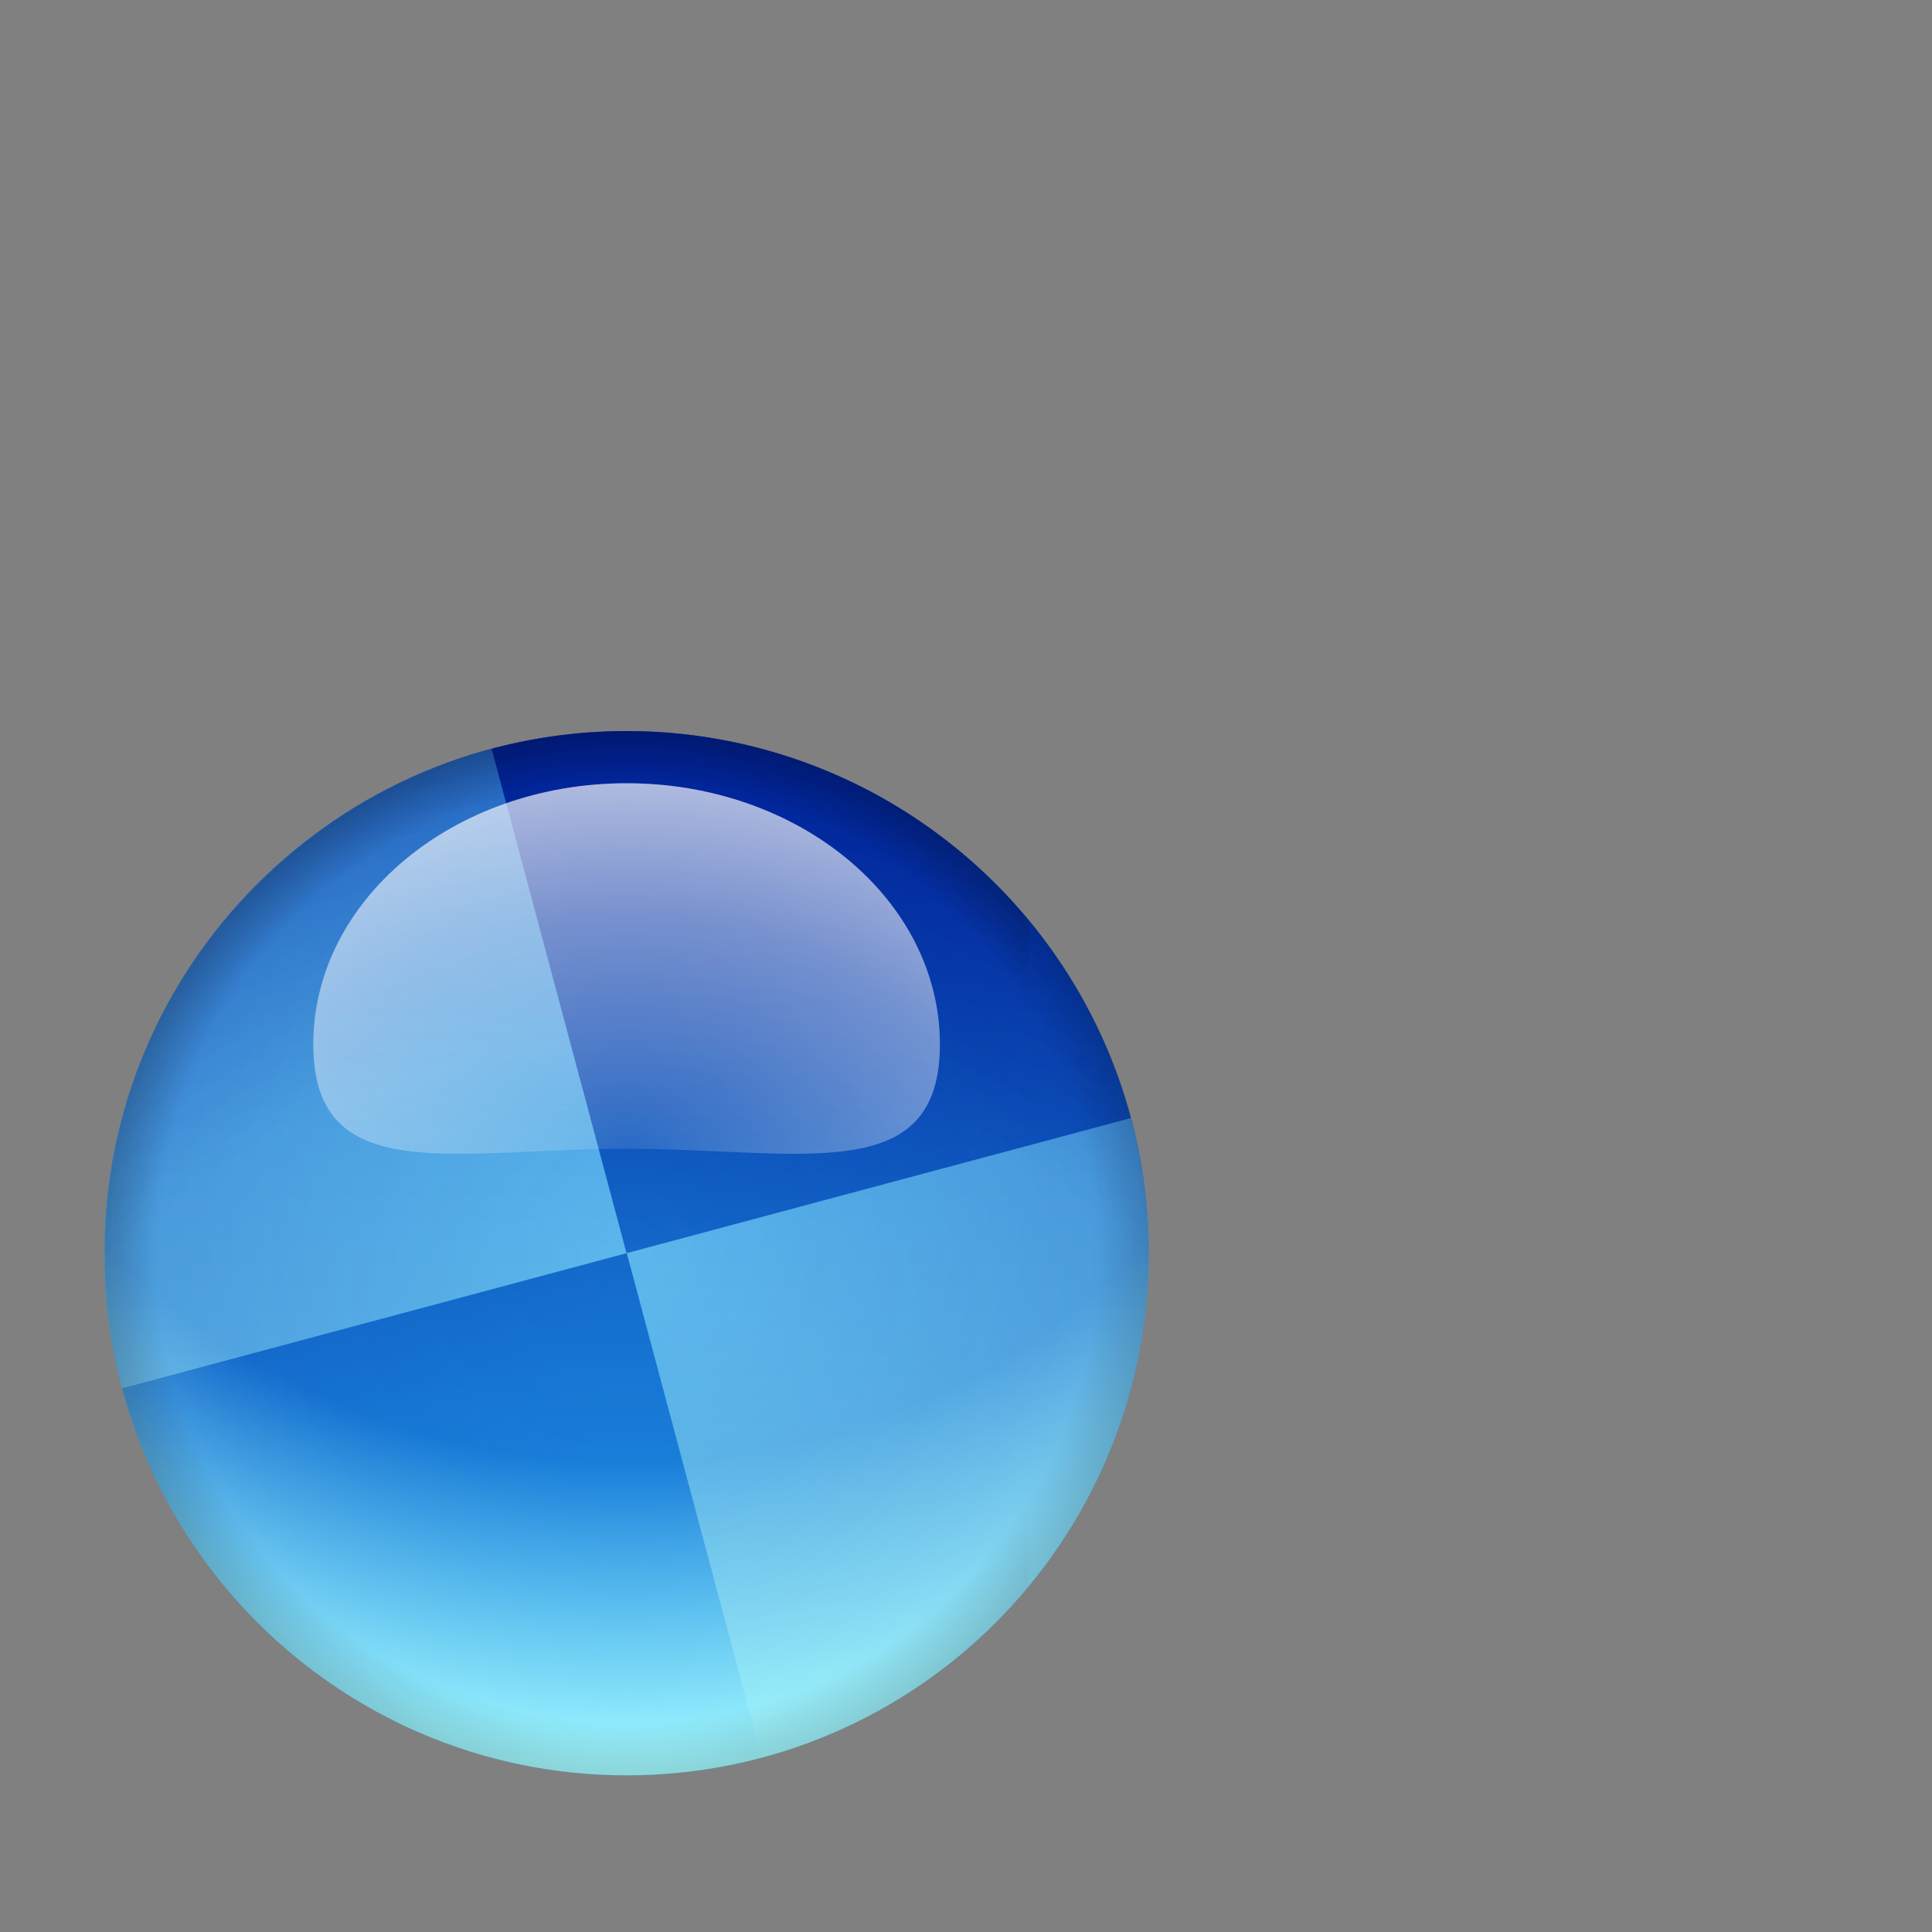 <?xml version="1.0" encoding="UTF-8" standalone="no"?>
<svg
   xmlns:dc="http://purl.org/dc/elements/1.1/"
   xmlns:cc="http://creativecommons.org/ns#"
   xmlns:rdf="http://www.w3.org/1999/02/22-rdf-syntax-ns#"
   xmlns:svg="http://www.w3.org/2000/svg"
   xmlns="http://www.w3.org/2000/svg"
   xmlns:xlink="http://www.w3.org/1999/xlink"
   xmlns:sodipodi="http://sodipodi.sourceforge.net/DTD/sodipodi-0.dtd"
   xmlns:inkscape="http://www.inkscape.org/namespaces/inkscape"
   version="1.1"
   width="37"
   height="37"
   viewBox="0 0 1044.222 1044.222"
   preserveAspectRatio="xMidYMid"
   clip-path="url(#presentation_clip_path)"
   xml:space="preserve"
   id="svg2"
   inkscape:version="0.48.4 r9939"
   sodipodi:docname="left_ptr_watch06.svg"
   style="fill-rule:evenodd;stroke-width:28.222;stroke-linejoin:round"
   inkscape:export-filename="/home/kayover/.icons/Poppy-OS-X-Cursors/source/edited/watch_v3/watch06.png"
   inkscape:export-xdpi="90"
   inkscape:export-ydpi="90"><rect x="0" y="0" width="1044.222" height="1044.222" fill="#808080" stroke="none"/><sodipodi:namedview
     pagecolor="#ffffff"
     bordercolor="#666666"
     borderopacity="1"
     objecttolerance="10"
     gridtolerance="10"
     guidetolerance="10"
     inkscape:pageopacity="0"
     inkscape:pageshadow="2"
     inkscape:window-width="1280"
     inkscape:window-height="1000"
     id="namedview1866"
     showgrid="false"
     showborder="true"
     borderlayer="false"
     inkscape:zoom="11.313708"
     inkscape:cx="18.826829"
     inkscape:cy="7.6566603"
     inkscape:window-x="0"
     inkscape:window-y="24"
     inkscape:window-maximized="1"
     inkscape:current-layer="svg2"
     inkscape:object-paths="true"
     inkscape:snap-smooth-nodes="true"
     inkscape:object-nodes="true"
     inkscape:snap-page="false"
     inkscape:snap-object-midpoints="false"
     inkscape:snap-center="true"
     inkscape:snap-midpoints="true"
     showguides="true"
     inkscape:guide-bbox="true" /><defs
     class="ClipPathGroup"
     id="defs4"><linearGradient
       id="linearGradient5265"><stop
         id="stop5267"
         offset="0"
         style="stop-color:#ffffff;stop-opacity:1;" /><stop
         id="stop5271"
         offset="1"
         style="stop-color:#ffffff;stop-opacity:0;" /></linearGradient><linearGradient
       id="linearGradient5245"><stop
         id="stop5247"
         offset="0"
         style="stop-color:#002198;stop-opacity:0;" /><stop
         style="stop-color:#002198;stop-opacity:0;"
         offset="0.7"
         id="stop5249" /><stop
         id="stop5251"
         offset="1"
         style="stop-color:#002198;stop-opacity:1;" /></linearGradient><linearGradient
       id="linearGradient5229"><stop
         id="stop5231"
         offset="0"
         style="stop-color:#002198;stop-opacity:0;" /><stop
         style="stop-color:#002198;stop-opacity:1;"
         offset="1"
         id="stop5233" /></linearGradient><linearGradient
       id="linearGradient5219"><stop
         style="stop-color:#a5fbff;stop-opacity:0;"
         offset="0"
         id="stop5221" /><stop
         id="stop5223"
         offset="0.7"
         style="stop-color:#a5fbff;stop-opacity:0;" /><stop
         style="stop-color:#a5fbff;stop-opacity:1;"
         offset="1"
         id="stop5225" /></linearGradient><linearGradient
       id="linearGradient5208"><stop
         style="stop-color:#73cef2;stop-opacity:1;"
         offset="0"
         id="stop5210" /><stop
         style="stop-color:#43a0e6;stop-opacity:1;"
         offset="1"
         id="stop5212" /></linearGradient><linearGradient
       inkscape:collect="always"
       id="linearGradient5177"><stop
         style="stop-color:#ffffff;stop-opacity:0"
         offset="0"
         id="stop5179" /><stop
         style="stop-color:#ffffff;stop-opacity:1"
         offset="1"
         id="stop5181" /></linearGradient><linearGradient
       id="linearGradient5122"><stop
         style="stop-color:#43a0e6;stop-opacity:1;"
         offset="0"
         id="stop5124" /><stop
         style="stop-color:#73cef2;stop-opacity:1;"
         offset="1"
         id="stop5126" /></linearGradient><linearGradient
       id="linearGradient5071"><stop
         id="stop5073"
         offset="0"
         style="stop-color:#a5fbff;stop-opacity:0;" /><stop
         style="stop-color:#a5fbff;stop-opacity:0;"
         offset="0.5"
         id="stop5075" /><stop
         id="stop5077"
         offset="1"
         style="stop-color:#a5fbff;stop-opacity:1;" /></linearGradient><linearGradient
       id="linearGradient5054"><stop
         style="stop-color:#27b1fd;stop-opacity:1;"
         offset="0"
         id="stop5056" /><stop
         id="stop5062"
         offset="1"
         style="stop-color:#002198;stop-opacity:1;" /></linearGradient><linearGradient
       inkscape:collect="always"
       id="linearGradient5118"><stop
         style="stop-color:#000000;stop-opacity:1;"
         offset="0"
         id="stop5120" /><stop
         style="stop-color:#000000;stop-opacity:0;"
         offset="1"
         id="stop5122" /></linearGradient><linearGradient
       id="linearGradient5090"><stop
         id="stop5092"
         offset="0"
         style="stop-color:#ffffff;stop-opacity:1;" /><stop
         style="stop-color:#ffffff;stop-opacity:1;"
         offset="0.8"
         id="stop5096" /><stop
         id="stop5094"
         offset="1"
         style="stop-color:#ffffff;stop-opacity:0;" /></linearGradient><linearGradient
       id="linearGradient5068"><stop
         id="stop5070"
         offset="0"
         style="stop-color:#000000;stop-opacity:0;" /><stop
         style="stop-color:#000000;stop-opacity:0;"
         offset="0.9"
         id="stop5072" /><stop
         id="stop5074"
         offset="1"
         style="stop-color:#000000;stop-opacity:1;" /></linearGradient><linearGradient
       id="linearGradient5030"><stop
         style="stop-color:#ffffff;stop-opacity:0;"
         offset="0"
         id="stop5032" /><stop
         id="stop5038"
         offset="0.9"
         style="stop-color:#ffffff;stop-opacity:0;" /><stop
         style="stop-color:#ffffff;stop-opacity:1;"
         offset="1"
         id="stop5034" /></linearGradient><linearGradient
       id="linearGradient14398"><stop
         style="stop-color:#ffffff;stop-opacity:0.188;"
         offset="0"
         id="stop14400" /><stop
         id="stop5106"
         offset="0.65"
         style="stop-color:#ffffff;stop-opacity:0.643;" /><stop
         style="stop-color:#ffffff;stop-opacity:1;"
         offset="1"
         id="stop14402" /></linearGradient><linearGradient
       inkscape:collect="always"
       id="linearGradient14381"><stop
         style="stop-color:#000000;stop-opacity:1;"
         offset="0"
         id="stop14383" /><stop
         style="stop-color:#000000;stop-opacity:0;"
         offset="1"
         id="stop14385" /></linearGradient><clipPath
       id="presentation_clip_path"
       clipPathUnits="userSpaceOnUse"><rect
         x="0"
         y="0"
         width="10587"
         height="10587"
         id="rect7" /></clipPath><linearGradient
       inkscape:collect="always"
       xlink:href="#linearGradient14381"
       id="linearGradient14387"
       x1="13"
       y1="3.001"
       x2="13"
       y2="22.999"
       gradientUnits="userSpaceOnUse"
       gradientTransform="matrix(28.222,0,0,28.222,564.444,0)" /><linearGradient
       inkscape:collect="always"
       xlink:href="#linearGradient14398"
       id="linearGradient14404"
       x1="5.512"
       y1="2.248"
       x2="5.512"
       y2="9.198"
       gradientUnits="userSpaceOnUse" /><clipPath
       id="clipPath14679"
       clipPathUnits="userSpaceOnUse"><path
         id="path14681"
         d="m 316.395,402.097 145.808,0 0,-161.443 -145.808,0 0,161.443 z"
         inkscape:connector-curvature="0" /></clipPath><clipPath
       id="clipPath14675"
       clipPathUnits="userSpaceOnUse"><path
         id="path14677"
         d="m 322.172,382.571 159.677,0 0,-147.296 -159.677,0 0,147.296 z"
         inkscape:connector-curvature="0" /></clipPath><clipPath
       id="clipPath14671"
       clipPathUnits="userSpaceOnUse"><path
         id="path14673"
         d="m 324.458,362.358 175.813,0 0,-135.805 -175.813,0 0,135.805 z"
         inkscape:connector-curvature="0" /></clipPath><clipPath
       id="clipPath14667"
       clipPathUnits="userSpaceOnUse"><path
         id="path14669"
         d="m 324.495,342.053 191.112,0 0,-127.282 -191.112,0 0,127.282 z"
         inkscape:connector-curvature="0" /></clipPath><clipPath
       id="clipPath14663"
       clipPathUnits="userSpaceOnUse"><path
         id="path14665"
         d="m 324.495,322.247 200.667,0 0,-121.943 -200.667,0 0,121.943 z"
         inkscape:connector-curvature="0" /></clipPath><clipPath
       id="clipPath14659"
       clipPathUnits="userSpaceOnUse"><path
         id="path14661"
         d="m 324.495,303.558 204.138,0 0,-119.974 -204.138,0 0,119.974 z"
         inkscape:connector-curvature="0" /></clipPath><clipPath
       id="clipPath14655"
       clipPathUnits="userSpaceOnUse"><path
         id="path14657"
         d="m 324.495,286.595 201.407,0 0,-121.526 -201.407,0 0,121.526 z"
         inkscape:connector-curvature="0" /></clipPath><clipPath
       id="clipPath14651"
       clipPathUnits="userSpaceOnUse"><path
         id="path14653"
         d="m 324.495,271.848 192.556,0 0,-126.487 -192.556,0 0,126.487 z"
         inkscape:connector-curvature="0" /></clipPath><clipPath
       id="clipPath14647"
       clipPathUnits="userSpaceOnUse"><path
         id="path14649"
         d="m 324.494,259.722 177.845,0 0,-134.639 -177.845,0 0,134.639 z"
         inkscape:connector-curvature="0" /></clipPath><clipPath
       id="clipPath14643"
       clipPathUnits="userSpaceOnUse"><path
         id="path14645"
         d="m 322.627,250.62 161.467,0 0,-145.798 -161.467,0 0,145.798 z"
         inkscape:connector-curvature="0" /></clipPath><clipPath
       id="clipPath14639"
       clipPathUnits="userSpaceOnUse"><path
         id="path14641"
         d="m 317.25,244.842 147.32,0 0,-159.656 -147.32,0 0,159.656 z"
         inkscape:connector-curvature="0" /></clipPath><clipPath
       id="clipPath14635"
       clipPathUnits="userSpaceOnUse"><path
         id="path14637"
         d="m 308.528,242.558 135.826,0 0,-175.801 -135.826,0 0,175.801 z"
         inkscape:connector-curvature="0" /></clipPath><clipPath
       id="clipPath14631"
       clipPathUnits="userSpaceOnUse"><path
         id="path14633"
         d="m 296.74,242.522 127.303,0 0,-191.087 -127.303,0 0,191.087 z"
         inkscape:connector-curvature="0" /></clipPath><clipPath
       id="clipPath14627"
       clipPathUnits="userSpaceOnUse"><path
         id="path14629"
         d="m 282.278,242.522 121.951,0 0,-200.657 -121.951,0 0,200.657 z"
         inkscape:connector-curvature="0" /></clipPath><clipPath
       id="clipPath14623"
       clipPathUnits="userSpaceOnUse"><path
         id="path14625"
         d="m 265.552,242.522 119.991,0 0,-204.125 -119.991,0 0,204.125 z"
         inkscape:connector-curvature="0" /></clipPath><clipPath
       id="clipPath14619"
       clipPathUnits="userSpaceOnUse"><path
         id="path14621"
         d="m 247.035,242.522 121.543,0 0,-201.385 -121.543,0 0,201.385 z"
         inkscape:connector-curvature="0" /></clipPath><clipPath
       id="clipPath14615"
       clipPathUnits="userSpaceOnUse"><path
         id="path14617"
         d="m 227.323,242.522 126.495,0 0,-192.536 -126.495,0 0,192.536 z"
         inkscape:connector-curvature="0" /></clipPath><clipPath
       id="clipPath14611"
       clipPathUnits="userSpaceOnUse"><path
         id="path14613"
         d="m 207.042,242.523 134.655,0 0,-177.829 -134.655,0 0,177.829 z"
         inkscape:connector-curvature="0" /></clipPath><clipPath
       id="clipPath14607"
       clipPathUnits="userSpaceOnUse"><path
         id="path14609"
         d="m 186.782,244.388 145.817,0 0,-161.452 -145.817,0 0,161.452 z"
         inkscape:connector-curvature="0" /></clipPath><clipPath
       id="clipPath14603"
       clipPathUnits="userSpaceOnUse"><path
         id="path14605"
         d="m 167.144,249.768 159.673,0 0,-147.298 -159.673,0 0,147.298 z"
         inkscape:connector-curvature="0" /></clipPath><clipPath
       id="clipPath14599"
       clipPathUnits="userSpaceOnUse"><path
         id="path14601"
         d="m 148.715,258.485 175.816,0 0,-135.807 -175.816,0 0,135.807 z"
         inkscape:connector-curvature="0" /></clipPath><clipPath
       id="clipPath14595"
       clipPathUnits="userSpaceOnUse"><path
         id="path14597"
         d="m 133.389,270.264 191.106,0 0,-127.275 -191.106,0 0,127.275 z"
         inkscape:connector-curvature="0" /></clipPath><clipPath
       id="clipPath14591"
       clipPathUnits="userSpaceOnUse"><path
         id="path14593"
         d="m 123.824,284.733 200.671,0 0,-121.933 -200.671,0 0,121.933 z"
         inkscape:connector-curvature="0" /></clipPath><clipPath
       id="clipPath14587"
       clipPathUnits="userSpaceOnUse"><path
         id="path14589"
         d="m 120.355,301.454 204.14,0 0,-119.972 -204.14,0 0,119.972 z"
         inkscape:connector-curvature="0" /></clipPath><clipPath
       id="clipPath14583"
       clipPathUnits="userSpaceOnUse"><path
         id="path14585"
         d="m 123.085,319.963 201.41,0 0,-121.522 -201.41,0 0,121.522 z"
         inkscape:connector-curvature="0" /></clipPath><clipPath
       id="clipPath14579"
       clipPathUnits="userSpaceOnUse"><path
         id="path14581"
         d="m 131.946,339.674 192.549,0 0,-126.476 -192.549,0 0,126.476 z"
         inkscape:connector-curvature="0" /></clipPath><clipPath
       id="clipPath14575"
       clipPathUnits="userSpaceOnUse"><path
         id="path14577"
         d="m 146.654,359.956 177.842,0 0,-134.638 -177.842,0 0,134.638 z"
         inkscape:connector-curvature="0" /></clipPath><clipPath
       id="clipPath14571"
       clipPathUnits="userSpaceOnUse"><path
         id="path14573"
         d="m 164.898,380.216 161.464,0 0,-145.796 -161.464,0 0,145.796 z"
         inkscape:connector-curvature="0" /></clipPath><clipPath
       id="clipPath14567"
       clipPathUnits="userSpaceOnUse"><path
         id="path14569"
         d="m 184.423,399.849 147.32,0 0,-159.647 -147.32,0 0,159.647 z"
         inkscape:connector-curvature="0" /></clipPath><clipPath
       id="clipPath14563"
       clipPathUnits="userSpaceOnUse"><path
         id="path14565"
         d="m 204.638,418.272 135.822,0 0,-175.786 -135.822,0 0,175.786 z"
         inkscape:connector-curvature="0" /></clipPath><clipPath
       id="clipPath14559"
       clipPathUnits="userSpaceOnUse"><path
         id="path14561"
         d="m 224.952,433.602 127.294,0 0,-191.08 -127.294,0 0,191.08 z"
         inkscape:connector-curvature="0" /></clipPath><clipPath
       id="clipPath14555"
       clipPathUnits="userSpaceOnUse"><path
         id="path14557"
         d="m 244.759,443.172 121.958,0 0,-200.65 -121.958,0 0,200.65 z"
         inkscape:connector-curvature="0" /></clipPath><clipPath
       id="clipPath14551"
       clipPathUnits="userSpaceOnUse"><path
         id="path14553"
         d="m 263.456,446.639 119.981,0 0,-204.117 -119.981,0 0,204.117 z"
         inkscape:connector-curvature="0" /></clipPath><clipPath
       id="clipPath14547"
       clipPathUnits="userSpaceOnUse"><path
         id="path14549"
         d="m 280.417,443.903 121.535,0 0,-201.381 -121.535,0 0,201.381 z"
         inkscape:connector-curvature="0" /></clipPath><clipPath
       id="clipPath14543"
       clipPathUnits="userSpaceOnUse"><path
         id="path14545"
         d="m 295.171,435.053 126.492,0 0,-192.531 -126.492,0 0,192.531 z"
         inkscape:connector-curvature="0" /></clipPath><clipPath
       id="clipPath14539"
       clipPathUnits="userSpaceOnUse"><path
         id="path14541"
         d="m 307.291,420.341 134.654,0 0,-177.82 -134.654,0 0,177.82 z"
         inkscape:connector-curvature="0" /></clipPath><clipPath
       id="clipPath14535"
       clipPathUnits="userSpaceOnUse"><path
         id="path14537"
         d="m 120.355,446.639 408.278,0 0,-408.243 -408.278,0 0,408.243 z"
         inkscape:connector-curvature="0" /></clipPath><clipPath
       id="clipPath14527"
       clipPathUnits="userSpaceOnUse"><path
         id="path14529"
         d="m 0,485.035 648.988,0 L 648.988,0 0,0 0,485.035 z"
         inkscape:connector-curvature="0" /></clipPath><linearGradient
       id="linearGradient14503"
       spreadMethod="pad"
       gradientTransform="matrix(-2.12e-5,-485.036,-485.036,2.12e-5,324.494,485.035)"
       gradientUnits="userSpaceOnUse"
       y2="0"
       x2="1"
       y1="0"
       x1="0"><stop
         id="stop14505"
         offset="0"
         style="stop-opacity:1;stop-color:#ffffff" /><stop
         id="stop14507"
         offset="1"
         style="stop-opacity:1;stop-color:#cfd1d2" /></linearGradient><clipPath
       id="clipPath14495"
       clipPathUnits="userSpaceOnUse"><path
         id="path14497"
         d="m -4.88281e-4,485.035 648.988,0 0,-485.036 -648.988,0 0,485.036 z"
         inkscape:connector-curvature="0" /></clipPath><clipPath
       id="clipPath14487"
       clipPathUnits="userSpaceOnUse"><path
         id="path14489"
         d="m 0,485.035 648.988,0 L 648.988,0 0,0 0,485.035 z"
         inkscape:connector-curvature="0" /></clipPath><clipPath
       clipPathUnits="userSpaceOnUse"
       id="clipPath5026"><path
         inkscape:connector-curvature="0"
         style="opacity:0.25;fill:#000000;fill-opacity:1;stroke:none"
         d="m 60.53,-23.117 c -46.184,0 -83.623,37.439 -83.623,83.623 0,46.184 37.439,83.623 83.623,83.623 46.184,0 83.623,-37.439 83.623,-83.623 0,-46.184 -37.439,-83.623 -83.623,-83.623 z"
         id="path5028"
         sodipodi:nodetypes="sssss" /></clipPath><radialGradient
       inkscape:collect="always"
       xlink:href="#linearGradient5030"
       id="radialGradient5042"
       gradientUnits="userSpaceOnUse"
       cx="13"
       cy="13"
       fx="13"
       fy="13"
       r="10"
       gradientTransform="matrix(28.222,0,0,28.222,564.444,56.444)" /><linearGradient
       inkscape:collect="always"
       xlink:href="#linearGradient14381"
       id="linearGradient5052"
       gradientUnits="userSpaceOnUse"
       gradientTransform="matrix(28.222,0,0,28.222,564.444,112.889)"
       x1="13"
       y1="3.001"
       x2="13"
       y2="22.999" /><radialGradient
       inkscape:collect="always"
       xlink:href="#linearGradient5030"
       id="radialGradient5060"
       gradientUnits="userSpaceOnUse"
       gradientTransform="matrix(28.222,0,0,28.222,564.444,112.889)"
       cx="13"
       cy="13"
       fx="13"
       fy="13"
       r="10" /><radialGradient
       inkscape:collect="always"
       xlink:href="#linearGradient5030"
       id="radialGradient5066"
       gradientUnits="userSpaceOnUse"
       gradientTransform="matrix(28.222,0,0,28.222,564.444,112.889)"
       cx="13"
       cy="13"
       fx="13"
       fy="13"
       r="10" /><mask
       maskUnits="userSpaceOnUse"
       id="mask5062"><path
         sodipodi:nodetypes="sssss"
         inkscape:connector-curvature="0"
         id="path5064"
         d="m 931.333,197.556 c -155.867,0 -282.222,126.355 -282.222,282.222 0,155.867 126.355,282.222 282.222,282.222 155.867,0 282.222,-126.355 282.222,-282.222 0,-155.867 -126.355,-282.222 -282.222,-282.222 z"
         style="fill:url(#radialGradient5066);fill-opacity:1;stroke:none" /></mask><radialGradient
       inkscape:collect="always"
       xlink:href="#linearGradient5068"
       id="radialGradient5112"
       gradientUnits="userSpaceOnUse"
       gradientTransform="matrix(28.222,0,0,28.222,-56.444,0)"
       cx="13"
       cy="13"
       fx="13"
       fy="13"
       r="10" /><linearGradient
       inkscape:collect="always"
       xlink:href="#linearGradient14381"
       id="linearGradient5114"
       gradientUnits="userSpaceOnUse"
       gradientTransform="matrix(28.222,0,0,28.222,564.444,112.889)"
       x1="13"
       y1="3.001"
       x2="13"
       y2="22.999" /><radialGradient
       inkscape:collect="always"
       xlink:href="#linearGradient5118"
       id="radialGradient5124"
       cx="12.969"
       cy="12.469"
       fx="12.969"
       fy="12.469"
       r="10.156"
       gradientTransform="matrix(1,0,0,0.994,0,0.077)"
       gradientUnits="userSpaceOnUse" /><radialGradient
       inkscape:collect="always"
       xlink:href="#linearGradient5118"
       id="radialGradient5132"
       gradientUnits="userSpaceOnUse"
       gradientTransform="matrix(1,0,0,0.994,0,0.077)"
       cx="12.969"
       cy="12.469"
       fx="12.969"
       fy="12.469"
       r="10.156" /><radialGradient
       inkscape:collect="always"
       xlink:href="#linearGradient5068"
       id="radialGradient5134"
       gradientUnits="userSpaceOnUse"
       gradientTransform="matrix(28.222,0,0,28.222,-56.444,0)"
       cx="13"
       cy="13"
       fx="13"
       fy="13"
       r="10" /><linearGradient
       inkscape:collect="always"
       xlink:href="#linearGradient14381"
       id="linearGradient5136"
       gradientUnits="userSpaceOnUse"
       gradientTransform="matrix(28.222,0,0,28.222,564.444,112.889)"
       x1="13"
       y1="3.001"
       x2="13"
       y2="22.999" /><radialGradient
       inkscape:collect="always"
       xlink:href="#linearGradient5068"
       id="radialGradient5150"
       gradientUnits="userSpaceOnUse"
       gradientTransform="matrix(28.222,0,0,28.222,-56.444,0)"
       cx="13"
       cy="13"
       fx="13"
       fy="13"
       r="10" /><linearGradient
       inkscape:collect="always"
       xlink:href="#linearGradient14381"
       id="linearGradient5152"
       gradientUnits="userSpaceOnUse"
       gradientTransform="matrix(28.222,0,0,28.222,564.444,112.889)"
       x1="13"
       y1="3.001"
       x2="13"
       y2="22.999" /><radialGradient
       inkscape:collect="always"
       xlink:href="#linearGradient5118"
       id="radialGradient5154"
       gradientUnits="userSpaceOnUse"
       gradientTransform="matrix(1,0,0,0.994,0,0.077)"
       cx="12.969"
       cy="12.469"
       fx="12.969"
       fy="12.469"
       r="10.156" /><radialGradient
       inkscape:collect="always"
       xlink:href="#linearGradient5118"
       id="radialGradient5168"
       gradientUnits="userSpaceOnUse"
       gradientTransform="matrix(1,0,0,0.994,0,0.077)"
       cx="12.969"
       cy="12.469"
       fx="12.969"
       fy="12.469"
       r="10.156" /><radialGradient
       inkscape:collect="always"
       xlink:href="#linearGradient5068"
       id="radialGradient5170"
       gradientUnits="userSpaceOnUse"
       gradientTransform="matrix(28.222,0,0,28.222,-56.444,0)"
       cx="13"
       cy="13"
       fx="13"
       fy="13"
       r="10" /><linearGradient
       inkscape:collect="always"
       xlink:href="#linearGradient14381"
       id="linearGradient5172"
       gradientUnits="userSpaceOnUse"
       gradientTransform="matrix(28.222,0,0,28.222,564.444,112.889)"
       x1="13"
       y1="3.001"
       x2="13"
       y2="22.999" /><radialGradient
       inkscape:collect="always"
       xlink:href="#linearGradient5068"
       id="radialGradient5085"
       gradientUnits="userSpaceOnUse"
       gradientTransform="matrix(28.222,0,0,28.222,-56.444,0)"
       cx="13"
       cy="13"
       fx="13"
       fy="13"
       r="10" /><linearGradient
       inkscape:collect="always"
       xlink:href="#linearGradient14381"
       id="linearGradient5087"
       gradientUnits="userSpaceOnUse"
       gradientTransform="matrix(28.222,0,0,28.222,564.444,112.889)"
       x1="13"
       y1="3.001"
       x2="13"
       y2="22.999" /><radialGradient
       inkscape:collect="always"
       xlink:href="#linearGradient5068"
       id="radialGradient5091"
       gradientUnits="userSpaceOnUse"
       gradientTransform="matrix(28.222,0,0,28.222,5.9e-5,564.444)"
       cx="13"
       cy="13"
       fx="13"
       fy="13"
       r="10" /><linearGradient
       inkscape:collect="always"
       xlink:href="#linearGradient14381"
       id="linearGradient5101"
       gradientUnits="userSpaceOnUse"
       gradientTransform="matrix(28.222,0,0,28.222,564.444,112.889)"
       x1="13"
       y1="3.001"
       x2="13"
       y2="22.999" /><radialGradient
       inkscape:collect="always"
       xlink:href="#linearGradient5068"
       id="radialGradient5103"
       gradientUnits="userSpaceOnUse"
       gradientTransform="matrix(28.222,0,0,28.222,6.225e-5,564.444)"
       cx="13"
       cy="13"
       fx="13"
       fy="13"
       r="10" /><radialGradient
       inkscape:collect="always"
       xlink:href="#linearGradient5118"
       id="radialGradient5105"
       gradientUnits="userSpaceOnUse"
       gradientTransform="matrix(1,0,0,0.994,0,0.077)"
       cx="12.969"
       cy="12.469"
       fx="12.969"
       fy="12.469"
       r="10.156" /><radialGradient
       inkscape:collect="always"
       xlink:href="#linearGradient5068"
       id="radialGradient5111"
       gradientUnits="userSpaceOnUse"
       gradientTransform="matrix(28.222,0,0,28.222,6.225e-5,564.444)"
       cx="13"
       cy="13"
       fx="13"
       fy="13"
       r="10" /><linearGradient
       inkscape:collect="always"
       xlink:href="#linearGradient14381"
       id="linearGradient5113"
       gradientUnits="userSpaceOnUse"
       gradientTransform="matrix(28.222,0,0,28.222,564.444,112.889)"
       x1="13"
       y1="3.001"
       x2="13"
       y2="22.999" /><radialGradient
       inkscape:collect="always"
       xlink:href="#linearGradient14398"
       id="radialGradient5157"
       cx="5.518"
       cy="8.681"
       fx="5.518"
       fy="8.681"
       r="4.175"
       gradientTransform="matrix(67.594,0,0,47.315,558.763,-100.297)"
       gradientUnits="userSpaceOnUse" /><radialGradient
       inkscape:collect="always"
       xlink:href="#linearGradient5068"
       id="radialGradient5161"
       gradientUnits="userSpaceOnUse"
       gradientTransform="matrix(28.222,0,0,28.222,564.444,2e-5)"
       cx="13"
       cy="13"
       fx="13"
       fy="13"
       r="10" /><linearGradient
       inkscape:collect="always"
       xlink:href="#linearGradient14381"
       id="linearGradient5163"
       gradientUnits="userSpaceOnUse"
       gradientTransform="matrix(28.222,0,0,28.222,564.444,112.889)"
       x1="13"
       y1="3.001"
       x2="13"
       y2="22.999" /><radialGradient
       inkscape:collect="always"
       xlink:href="#linearGradient5068"
       id="radialGradient5169"
       gradientUnits="userSpaceOnUse"
       gradientTransform="matrix(28.222,0,0,28.222,564.444,2e-5)"
       cx="13"
       cy="13"
       fx="13"
       fy="13"
       r="10" /><linearGradient
       inkscape:collect="always"
       xlink:href="#linearGradient14381"
       id="linearGradient5171"
       gradientUnits="userSpaceOnUse"
       gradientTransform="matrix(28.222,0,0,28.222,564.444,112.889)"
       x1="13"
       y1="3.001"
       x2="13"
       y2="22.999" /><radialGradient
       inkscape:collect="always"
       xlink:href="#linearGradient5071"
       id="radialGradient5173"
       cx="12.993"
       cy="12.798"
       fx="12.993"
       fy="12.798"
       r="9.988"
       gradientTransform="matrix(1,0,0,1.011,0,-0.142)"
       gradientUnits="userSpaceOnUse" /><linearGradient
       inkscape:collect="always"
       xlink:href="#linearGradient5177"
       id="linearGradient5183"
       x1="12.993"
       y1="2.699"
       x2="12.993"
       y2="22.896"
       gradientUnits="userSpaceOnUse" /><linearGradient
       inkscape:collect="always"
       xlink:href="#linearGradient5177"
       id="linearGradient5189"
       gradientUnits="userSpaceOnUse"
       x1="12.993"
       y1="2.699"
       x2="12.993"
       y2="22.896" /><radialGradient
       inkscape:collect="always"
       xlink:href="#linearGradient5219"
       id="radialGradient5195"
       gradientUnits="userSpaceOnUse"
       gradientTransform="matrix(0,2.022,-2,0,18.613,-23.574)"
       cx="12.993"
       cy="2.81"
       fx="12.993"
       fy="2.81"
       r="9.988" /><linearGradient
       inkscape:collect="always"
       xlink:href="#linearGradient5177"
       id="linearGradient5198"
       gradientUnits="userSpaceOnUse"
       x1="12.993"
       y1="2.699"
       x2="12.993"
       y2="22.896" /><linearGradient
       inkscape:collect="always"
       xlink:href="#linearGradient5177"
       id="linearGradient5204"
       gradientUnits="userSpaceOnUse"
       x1="12.993"
       y1="2.699"
       x2="12.993"
       y2="22.896" /><linearGradient
       inkscape:collect="always"
       xlink:href="#linearGradient5054"
       id="linearGradient5206"
       x1="12.993"
       y1="22.896"
       x2="12.993"
       y2="2.699"
       gradientUnits="userSpaceOnUse" /><linearGradient
       inkscape:collect="always"
       xlink:href="#linearGradient5208"
       id="linearGradient5214"
       x1="639.494"
       y1="439.933"
       x2="94.283"
       y2="293.844"
       gradientUnits="userSpaceOnUse"
       gradientTransform="matrix(0.259,0.966,-0.966,0.259,598.076,227.988)" /><linearGradient
       inkscape:collect="always"
       xlink:href="#linearGradient5177"
       id="linearGradient5217"
       gradientUnits="userSpaceOnUse"
       x1="12.993"
       y1="2.699"
       x2="12.993"
       y2="22.896" /><radialGradient
       inkscape:collect="always"
       xlink:href="#linearGradient5229"
       id="radialGradient5237"
       cx="12.993"
       cy="12.798"
       fx="12.993"
       fy="12.798"
       r="9.988"
       gradientTransform="matrix(1,0,0,1.011,0,-0.142)"
       gradientUnits="userSpaceOnUse" /><radialGradient
       inkscape:collect="always"
       xlink:href="#linearGradient5245"
       id="radialGradient5243"
       gradientUnits="userSpaceOnUse"
       gradientTransform="matrix(0,2.022,-2,0,18.613,-23.574)"
       cx="12.993"
       cy="2.81"
       fx="12.993"
       fy="2.81"
       r="9.988" /><radialGradient
       inkscape:collect="always"
       xlink:href="#linearGradient5229"
       id="radialGradient5257"
       gradientUnits="userSpaceOnUse"
       gradientTransform="matrix(1,0,0,1.011,0,-0.142)"
       cx="12.993"
       cy="12.798"
       fx="12.993"
       fy="12.798"
       r="9.988" /><radialGradient
       inkscape:collect="always"
       xlink:href="#linearGradient5245"
       id="radialGradient5259"
       gradientUnits="userSpaceOnUse"
       gradientTransform="matrix(0,2.022,-2,0,18.613,-23.574)"
       cx="12.993"
       cy="2.81"
       fx="12.993"
       fy="2.81"
       r="9.988" /><linearGradient
       inkscape:collect="always"
       xlink:href="#linearGradient5265"
       id="linearGradient5263"
       x1="931.333"
       y1="115.604"
       x2="931.333"
       y2="310.444"
       gradientUnits="userSpaceOnUse" /><linearGradient
       inkscape:collect="always"
       xlink:href="#linearGradient5265"
       id="linearGradient5289"
       gradientUnits="userSpaceOnUse"
       x1="931.333"
       y1="115.604"
       x2="931.333"
       y2="310.444"
       gradientTransform="translate(-564.444,0)" /><radialGradient
       inkscape:collect="always"
       xlink:href="#linearGradient14398"
       id="radialGradient5291"
       gradientUnits="userSpaceOnUse"
       gradientTransform="matrix(67.594,0,0,47.315,-5.681,-100.297)"
       cx="5.518"
       cy="8.681"
       fx="5.518"
       fy="8.681"
       r="4.175" /><radialGradient
       inkscape:collect="always"
       xlink:href="#linearGradient14398"
       id="radialGradient5297"
       gradientUnits="userSpaceOnUse"
       gradientTransform="matrix(67.594,0,0,47.315,-5.681,-100.297)"
       cx="5.518"
       cy="8.681"
       fx="5.518"
       fy="8.681"
       r="4.175" /><linearGradient
       inkscape:collect="always"
       xlink:href="#linearGradient5265"
       id="linearGradient5299"
       gradientUnits="userSpaceOnUse"
       gradientTransform="translate(-564.444,0)"
       x1="931.333"
       y1="115.604"
       x2="931.333"
       y2="310.444" /><radialGradient
       inkscape:collect="always"
       xlink:href="#linearGradient5229"
       id="radialGradient3263"
       gradientUnits="userSpaceOnUse"
       gradientTransform="matrix(1,0,0,1.011,0,-0.142)"
       cx="12.993"
       cy="12.798"
       fx="12.993"
       fy="12.798"
       r="9.988" /><radialGradient
       inkscape:collect="always"
       xlink:href="#linearGradient5245"
       id="radialGradient3265"
       gradientUnits="userSpaceOnUse"
       gradientTransform="matrix(0,2.022,-2,0,18.613,-23.574)"
       cx="12.993"
       cy="2.81"
       fx="12.993"
       fy="2.81"
       r="9.988" /><radialGradient
       inkscape:collect="always"
       xlink:href="#linearGradient5219"
       id="radialGradient3267"
       gradientUnits="userSpaceOnUse"
       gradientTransform="matrix(0,2.022,-2,0,18.613,-23.574)"
       cx="12.993"
       cy="2.81"
       fx="12.993"
       fy="2.81"
       r="9.988" /><radialGradient
       inkscape:collect="always"
       xlink:href="#linearGradient5068"
       id="radialGradient3269"
       gradientUnits="userSpaceOnUse"
       gradientTransform="matrix(28.222,0,0,28.222,564.444,2e-5)"
       cx="13"
       cy="13"
       fx="13"
       fy="13"
       r="10" /><linearGradient
       inkscape:collect="always"
       xlink:href="#linearGradient14381"
       id="linearGradient3271"
       gradientUnits="userSpaceOnUse"
       gradientTransform="matrix(28.222,0,0,28.222,564.444,112.889)"
       x1="13"
       y1="3.001"
       x2="13"
       y2="22.999" /><radialGradient
       inkscape:collect="always"
       xlink:href="#linearGradient14398"
       id="radialGradient3273"
       gradientUnits="userSpaceOnUse"
       gradientTransform="matrix(67.594,0,0,47.315,-5.681,-100.297)"
       cx="5.518"
       cy="8.681"
       fx="5.518"
       fy="8.681"
       r="4.175" /><linearGradient
       inkscape:collect="always"
       xlink:href="#linearGradient5265"
       id="linearGradient3275"
       gradientUnits="userSpaceOnUse"
       gradientTransform="translate(-564.444,0)"
       x1="931.333"
       y1="115.604"
       x2="931.333"
       y2="310.444" /></defs><defs
     class="TextShapeIndex"
     id="defs9" /><defs
     class="EmbeddedBulletChars"
     id="defs11"><g
       id="bullet-char-template57356"
       transform="scale(4.8828125e-4,-4.8828125e-4)"><path
         d="M 580,1141 1163,571 580,0 -4,571 580,1141 z"
         id="path14"
         inkscape:connector-curvature="0" /></g><g
       id="bullet-char-template57354"
       transform="scale(4.8828125e-4,-4.8828125e-4)"><path
         d="m 8,1128 1129,0 L 1137,0 8,0 8,1128 z"
         id="path17"
         inkscape:connector-curvature="0" /></g><g
       id="bullet-char-template10146"
       transform="scale(4.8828125e-4,-4.8828125e-4)"><path
         d="M 174,0 602,739 174,1481 1456,739 174,0 z m 1184,739 -1049,607 350,-607 699,0 z"
         id="path20"
         inkscape:connector-curvature="0" /></g><g
       id="bullet-char-template10132"
       transform="scale(4.8828125e-4,-4.8828125e-4)"><path
         d="M 2015,739 1276,0 717,0 l 543,543 -1086,0 0,393 1086,0 -543,545 557,0 741,-742 z"
         id="path23"
         inkscape:connector-curvature="0" /></g><g
       id="bullet-char-template10007"
       transform="scale(4.8828125e-4,-4.8828125e-4)"><path
         d="m 0,-2 c -7,16 -16,29 -25,39 l 381,530 c -94,256 -141,385 -141,387 0,25 13,38 40,38 9,0 21,-2 34,-5 21,4 42,12 65,25 l 27,-13 111,-251 280,301 64,-25 24,25 c 21,-10 41,-24 62,-43 C 886,937 835,863 770,784 769,783 710,716 594,584 L 774,223 c 0,-27 -21,-55 -63,-84 l 16,-20 C 717,90 699,76 672,76 641,76 570,178 457,381 L 164,-76 c -22,-34 -53,-51 -92,-51 -42,0 -63,17 -64,51 -7,9 -10,24 -10,44 0,9 1,19 2,30 z"
         id="path26"
         inkscape:connector-curvature="0" /></g><g
       id="bullet-char-template10004"
       transform="scale(4.8828125e-4,-4.8828125e-4)"><path
         d="M 285,-33 C 182,-33 111,30 74,156 52,228 41,333 41,471 c 0,78 14,145 41,201 34,71 87,106 158,106 53,0 88,-31 106,-94 l 23,-176 c 8,-64 28,-97 59,-98 l 735,706 c 11,11 33,17 66,17 42,0 63,-15 63,-46 l 0,-122 c 0,-36 -10,-64 -30,-84 L 442,47 C 390,-6 338,-33 285,-33 z"
         id="path29"
         inkscape:connector-curvature="0" /></g><g
       id="bullet-char-template9679"
       transform="scale(4.8828125e-4,-4.8828125e-4)"><path
         d="M 813,0 C 632,0 489,54 383,161 276,268 223,411 223,592 c 0,181 53,324 160,431 106,107 249,161 430,161 179,0 323,-54 432,-161 108,-107 162,-251 162,-431 0,-180 -54,-324 -162,-431 C 1136,54 992,0 813,0 z"
         id="path32"
         inkscape:connector-curvature="0" /></g><g
       id="bullet-char-template8226"
       transform="scale(4.8828125e-4,-4.8828125e-4)"><path
         d="m 346,457 c -73,0 -137,26 -191,78 -54,51 -81,114 -81,188 0,73 27,136 81,188 54,52 118,78 191,78 73,0 134,-26 185,-79 51,-51 77,-114 77,-187 0,-75 -25,-137 -76,-188 -50,-52 -112,-78 -186,-78 z"
         id="path35"
         inkscape:connector-curvature="0" /></g><g
       id="bullet-char-template8211"
       transform="scale(4.8828125e-4,-4.8828125e-4)"><path
         d="m -4,459 1139,0 0,147 -1139,0 0,-147 z"
         id="path38"
         inkscape:connector-curvature="0" /></g></defs><defs
     class="TextEmbeddedBitmaps"
     id="defs40" /><path
     sodipodi:type="arc"
     style="opacity:0.05;fill:none;stroke:#000000;stroke-width:5.024;stroke-linejoin:round;stroke-miterlimit:4;stroke-opacity:1;stroke-dasharray:none"
     id="path5178"
     sodipodi:cx="12.216728"
     sodipodi:cy="11.043444"
     sodipodi:rx="8.7167282"
     sodipodi:ry="8.0434437"
     d="m 20.933,11.043 a 8.717,8.043 0 1 1 -17.433,0 8.717,8.043 0 1 1 17.433,0 z"
     transform="matrix(32.377,0,0,35.087,1636.458,289.849)" /><path
     sodipodi:type="arc"
     style="opacity:0.05;fill:none;stroke:#000000;stroke-width:3.349;stroke-linejoin:round;stroke-miterlimit:4;stroke-opacity:1;stroke-dasharray:none"
     id="path5180"
     sodipodi:cx="12.216728"
     sodipodi:cy="11.043444"
     sodipodi:rx="8.7167282"
     sodipodi:ry="8.0434437"
     d="m 20.933,11.043 a 8.717,8.043 0 1 1 -17.433,0 8.717,8.043 0 1 1 17.433,0 z"
     transform="matrix(32.377,0,0,35.087,1636.458,318.072)" /><path
     transform="matrix(32.377,0,0,35.087,1636.458,318.072)"
     d="m 20.933,11.043 a 8.717,8.043 0 1 1 -17.433,0 8.717,8.043 0 1 1 17.433,0 z"
     sodipodi:ry="8.0434437"
     sodipodi:rx="8.7167282"
     sodipodi:cy="11.043444"
     sodipodi:cx="12.216728"
     id="path5182"
     style="opacity:0.05;fill:none;stroke:#000000;stroke-width:1.675;stroke-linejoin:round;stroke-miterlimit:4;stroke-opacity:1;stroke-dasharray:none"
     sodipodi:type="arc" /><path
     transform="matrix(32.377,0,0,35.087,1636.458,289.849)"
     d="m 20.933,11.043 a 8.717,8.043 0 1 1 -17.433,0 8.717,8.043 0 1 1 17.433,0 z"
     sodipodi:ry="8.0434437"
     sodipodi:rx="8.7167282"
     sodipodi:cy="11.043444"
     sodipodi:cx="12.216728"
     id="path5176"
     style="opacity:0.05;fill:none;stroke:#000000;stroke-width:3.349;stroke-linejoin:round;stroke-miterlimit:4;stroke-opacity:1;stroke-dasharray:none"
     sodipodi:type="arc" /><path
     transform="matrix(32.377,0,0,35.087,1636.458,318.072)"
     d="m 20.933,11.043 a 8.717,8.043 0 1 1 -17.433,0 8.717,8.043 0 1 1 17.433,0 z"
     sodipodi:ry="8.0434437"
     sodipodi:rx="8.7167282"
     sodipodi:cy="11.043444"
     sodipodi:cx="12.216728"
     id="path5184"
     style="opacity:0.05;fill:#000000;fill-opacity:1;stroke:none"
     sodipodi:type="arc" /><path
     sodipodi:type="arc"
     style="opacity:0.05;fill:none;stroke:#000000;stroke-width:1.675;stroke-linejoin:round;stroke-miterlimit:4;stroke-opacity:1;stroke-dasharray:none"
     id="path5174"
     sodipodi:cx="12.216728"
     sodipodi:cy="11.043444"
     sodipodi:rx="8.7167282"
     sodipodi:ry="8.0434437"
     d="m 20.933,11.043 a 8.717,8.043 0 1 1 -17.433,0 8.717,8.043 0 1 1 17.433,0 z"
     transform="matrix(32.377,0,0,35.087,1636.458,289.849)" /><g
     id="g42"
     transform="translate(0,-9542.778)"><g
       id="id2"
       class="Master_Slide"><g
         id="bg-id2"
         class="Background" /><g
         id="bo-id2"
         class="BackgroundObjects" /></g></g><path
     transform="matrix(28.256,0,0,27.947,2793.75,319.674)"
     d="m 22.981,12.798 a 9.988,10.098 0 1 1 -19.976,0 9.988,10.098 0 1 1 19.976,0 z"
     sodipodi:ry="10.098369"
     sodipodi:rx="9.9878836"
     sodipodi:cy="12.797631"
     sodipodi:cx="12.993087"
     id="path14364"
     style="opacity:0.5;fill:#000000;fill-opacity:1;stroke:none"
     sodipodi:type="arc" /><g
     style="opacity:0.8"
     id="g14689"
     transform="matrix(35.278,0,0,-35.278,247.162,18349.589)" /><g
     style="opacity:0.8"
     id="g14701"
     transform="matrix(35.278,0,0,-35.278,247.162,18349.589)" /><g
     style="opacity:0.8"
     id="g14713"
     transform="matrix(35.278,0,0,-35.278,247.162,18349.589)" /><g
     style="opacity:0.8"
     id="g14725"
     transform="matrix(35.278,0,0,-35.278,247.162,18349.589)" /><g
     style="opacity:0.8"
     id="g14737"
     transform="matrix(35.278,0,0,-35.278,247.162,18349.589)" /><g
     style="opacity:0.8"
     id="g14749"
     transform="matrix(35.278,0,0,-35.278,247.162,18349.589)" /><g
     style="opacity:0.8"
     id="g14761"
     transform="matrix(35.278,0,0,-35.278,247.162,18349.589)" /><g
     style="opacity:0.8"
     id="g14773"
     transform="matrix(35.278,0,0,-35.278,247.162,18349.589)" /><g
     style="opacity:0.8"
     id="g14785"
     transform="matrix(35.278,0,0,-35.278,247.162,18349.589)" /><g
     style="opacity:0.8"
     id="g14797"
     transform="matrix(35.278,0,0,-35.278,247.162,18349.589)" /><g
     style="opacity:0.8"
     id="g14809"
     transform="matrix(35.278,0,0,-35.278,247.162,18349.589)" /><g
     style="opacity:0.8"
     id="g14821"
     transform="matrix(35.278,0,0,-35.278,247.162,18349.589)" /><g
     style="opacity:0.8"
     id="g14833"
     transform="matrix(35.278,0,0,-35.278,247.162,18349.589)" /><g
     style="opacity:0.8"
     id="g14845"
     transform="matrix(35.278,0,0,-35.278,247.162,18349.589)" /><g
     style="opacity:0.8"
     id="g14857"
     transform="matrix(35.278,0,0,-35.278,247.162,18349.589)" /><g
     style="opacity:0.8"
     id="g14869"
     transform="matrix(35.278,0,0,-35.278,247.162,18349.589)" /><g
     style="opacity:0.8"
     id="g14881"
     transform="matrix(35.278,0,0,-35.278,247.162,18349.589)" /><g
     style="opacity:0.8"
     id="g14893"
     transform="matrix(35.278,0,0,-35.278,247.162,18349.589)" /><g
     style="opacity:0.8"
     id="g14905"
     transform="matrix(35.278,0,0,-35.278,247.162,18349.589)" /><g
     style="opacity:0.8"
     id="g14917"
     transform="matrix(35.278,0,0,-35.278,247.162,18349.589)" /><g
     style="opacity:0.8"
     id="g14929"
     transform="matrix(35.278,0,0,-35.278,247.162,18349.589)" /><g
     style="opacity:0.8"
     id="g14941"
     transform="matrix(35.278,0,0,-35.278,247.162,18349.589)" /><g
     style="opacity:0.8"
     id="g14953"
     transform="matrix(35.278,0,0,-35.278,247.162,18349.589)" /><g
     style="opacity:0.8"
     id="g14965"
     transform="matrix(35.278,0,0,-35.278,247.162,18349.589)" /><g
     style="opacity:0.8"
     id="g14977"
     transform="matrix(35.278,0,0,-35.278,247.162,18349.589)" /><g
     style="opacity:0.8"
     id="g14989"
     transform="matrix(35.278,0,0,-35.278,247.162,18349.589)" /><g
     style="opacity:0.8"
     id="g15001"
     transform="matrix(35.278,0,0,-35.278,247.162,18349.589)" /><g
     style="opacity:0.8"
     id="g15013"
     transform="matrix(35.278,0,0,-35.278,247.162,18349.589)" /><g
     style="opacity:0.8"
     id="g15025"
     transform="matrix(35.278,0,0,-35.278,247.162,18349.589)" /><g
     style="opacity:0.8"
     id="g15037"
     transform="matrix(35.278,0,0,-35.278,247.162,18349.589)" /><g
     style="opacity:0.8"
     id="g15049"
     transform="matrix(35.278,0,0,-35.278,247.162,18349.589)" /><g
     style="opacity:0.8"
     id="g15061"
     transform="matrix(35.278,0,0,-35.278,247.162,18349.589)" /><g
     style="opacity:0.8"
     id="g15073"
     transform="matrix(35.278,0,0,-35.278,247.162,18349.589)" /><g
     style="opacity:0.8"
     id="g15085"
     transform="matrix(35.278,0,0,-35.278,247.162,18349.589)" /><g
     style="opacity:0.8"
     id="g15097"
     transform="matrix(35.278,0,0,-35.278,247.162,18349.589)" /><g
     style="opacity:0.8"
     id="g15109"
     transform="matrix(35.278,0,0,-35.278,247.162,18349.589)" /><path
     sodipodi:type="arc"
     style="fill:url(#linearGradient5206);fill-opacity:1;stroke:none"
     id="path4284"
     sodipodi:cx="12.993087"
     sodipodi:cy="12.797631"
     sodipodi:rx="9.9878836"
     sodipodi:ry="10.098369"
     d="m 22.981,12.798 a 9.988,10.098 0 1 1 -19.976,0 9.988,10.098 0 1 1 19.976,0 z"
     transform="matrix(28.256,0,0,27.947,-28.472,319.674)" /><path
     inkscape:connector-curvature="0"
     id="path668"
     d="M 611.252,604.289 338.768,677.301 411.691,949.939 C 562.093,909.574 651.614,754.918 611.277,604.38 l 0,0 c -0.008,-0.03 -0.016,-0.061 -0.024,-0.091 M 265.723,404.695 c -0.061,0.016 -0.092,0.025 -0.121,0.033 l 0,0 C 115.094,445.056 25.757,599.792 66.041,750.378 l 0,0 272.606,-73.044 z"
     sodipodi:nodetypes="ccccccccccccc"
     style="fill:url(#linearGradient5214);fill-opacity:1" /><g
     id="g3251"
     transform="translate(-564.444,0)"><g
       transform="translate(1100.667,-818.444)"
       id="g5253"><path
         transform="matrix(28.256,0,0,27.947,-564.694,1138.118)"
         d="m 22.981,12.798 c 0,5.577 -4.472,10.098 -9.988,10.098 -5.516,0 -9.988,-4.521 -9.988,-10.098 0,-5.577 4.472,-10.098 9.988,-10.098 5.516,0 9.988,4.521 9.988,10.098 z"
         sodipodi:ry="10.098369"
         sodipodi:rx="9.9878836"
         sodipodi:cy="12.797631"
         sodipodi:cx="12.993087"
         id="path5227"
         style="opacity:0.2;fill:url(#radialGradient3263);fill-opacity:1;stroke:none"
         sodipodi:type="arc" /><path
         mask="none"
         sodipodi:type="arc"
         style="opacity:0.35;fill:url(#radialGradient3265);fill-opacity:1;stroke:none"
         id="path5241"
         sodipodi:cx="12.993087"
         sodipodi:cy="12.797631"
         sodipodi:rx="9.9878836"
         sodipodi:ry="10.098369"
         d="m 22.981,12.798 c 0,5.577 -4.472,10.098 -9.988,10.098 -5.516,0 -9.988,-4.521 -9.988,-10.098 0,-5.577 4.472,-10.098 9.988,-10.098 5.516,0 9.988,4.521 9.988,10.098 z"
         transform="matrix(28.256,0,0,-27.947,-564.694,1853.437)" /></g><path
       mask="none"
       sodipodi:type="arc"
       style="fill:url(#radialGradient3267);fill-opacity:1;stroke:none"
       id="path5066"
       sodipodi:cx="12.993087"
       sodipodi:cy="12.797631"
       sodipodi:rx="9.9878836"
       sodipodi:ry="10.098369"
       d="m 22.981,12.798 c 0,5.577 -4.472,10.098 -9.988,10.098 -5.516,0 -9.988,-4.521 -9.988,-10.098 0,-5.577 4.472,-10.098 9.988,-10.098 5.516,0 9.988,4.521 9.988,10.098 z"
       transform="matrix(28.256,0,0,27.947,535.973,319.674)" /><g
       transform="translate(-28.222,310.444)"
       id="g5165"><path
         style="opacity:0.15;fill:url(#radialGradient3269);fill-opacity:1;stroke:none"
         d="m 931.333,84.667 c -155.867,0 -282.222,126.355 -282.222,282.222 0,155.867 126.355,282.222 282.222,282.222 155.867,0 282.222,-126.355 282.222,-282.222 0,-155.867 -126.355,-282.222 -282.222,-282.222 z"
         id="path14348"
         inkscape:connector-curvature="0"
         sodipodi:nodetypes="sssss" /><path
         id="path14379"
         d="m 931.333,197.556 c -155.867,0 -282.222,126.355 -282.222,282.222 0,155.867 126.355,282.222 282.222,282.222 155.867,0 282.222,-126.355 282.222,-282.222 0,-155.867 -126.355,-282.222 -282.222,-282.222 z"
         style="opacity:0.35;fill:url(#linearGradient3271);fill-opacity:1;stroke:none"
         inkscape:connector-curvature="0"
         sodipodi:nodetypes="sssss"
         mask="url(#mask5062)"
         transform="translate(7.25e-5,-112.889)" /></g><g
       transform="translate(536.222,310.444)"
       id="g5293"><path
         style="opacity:0.6;fill:url(#radialGradient3273);fill-opacity:1;stroke:none"
         d="m 536.222,254 c 0,77.934 -75.813,56.444 -169.333,56.444 -93.52,0 -169.333,21.489 -169.333,-56.444 0,-77.934 75.813,-141.111 169.333,-141.111 93.52,0 169.333,63.178 169.333,141.111 z"
         id="path14396"
         inkscape:connector-curvature="0"
         sodipodi:nodetypes="sssss" /><path
         sodipodi:nodetypes="sssss"
         inkscape:connector-curvature="0"
         id="path5261"
         d="m 536.222,254 c 0,77.934 -75.813,56.444 -169.333,56.444 -93.52,0 -169.333,21.489 -169.333,-56.444 0,-77.934 75.813,-141.111 169.333,-141.111 93.52,0 169.333,63.178 169.333,141.111 z"
         style="opacity:0.2;fill:url(#linearGradient3275);fill-opacity:1;stroke:none" /></g></g></svg>